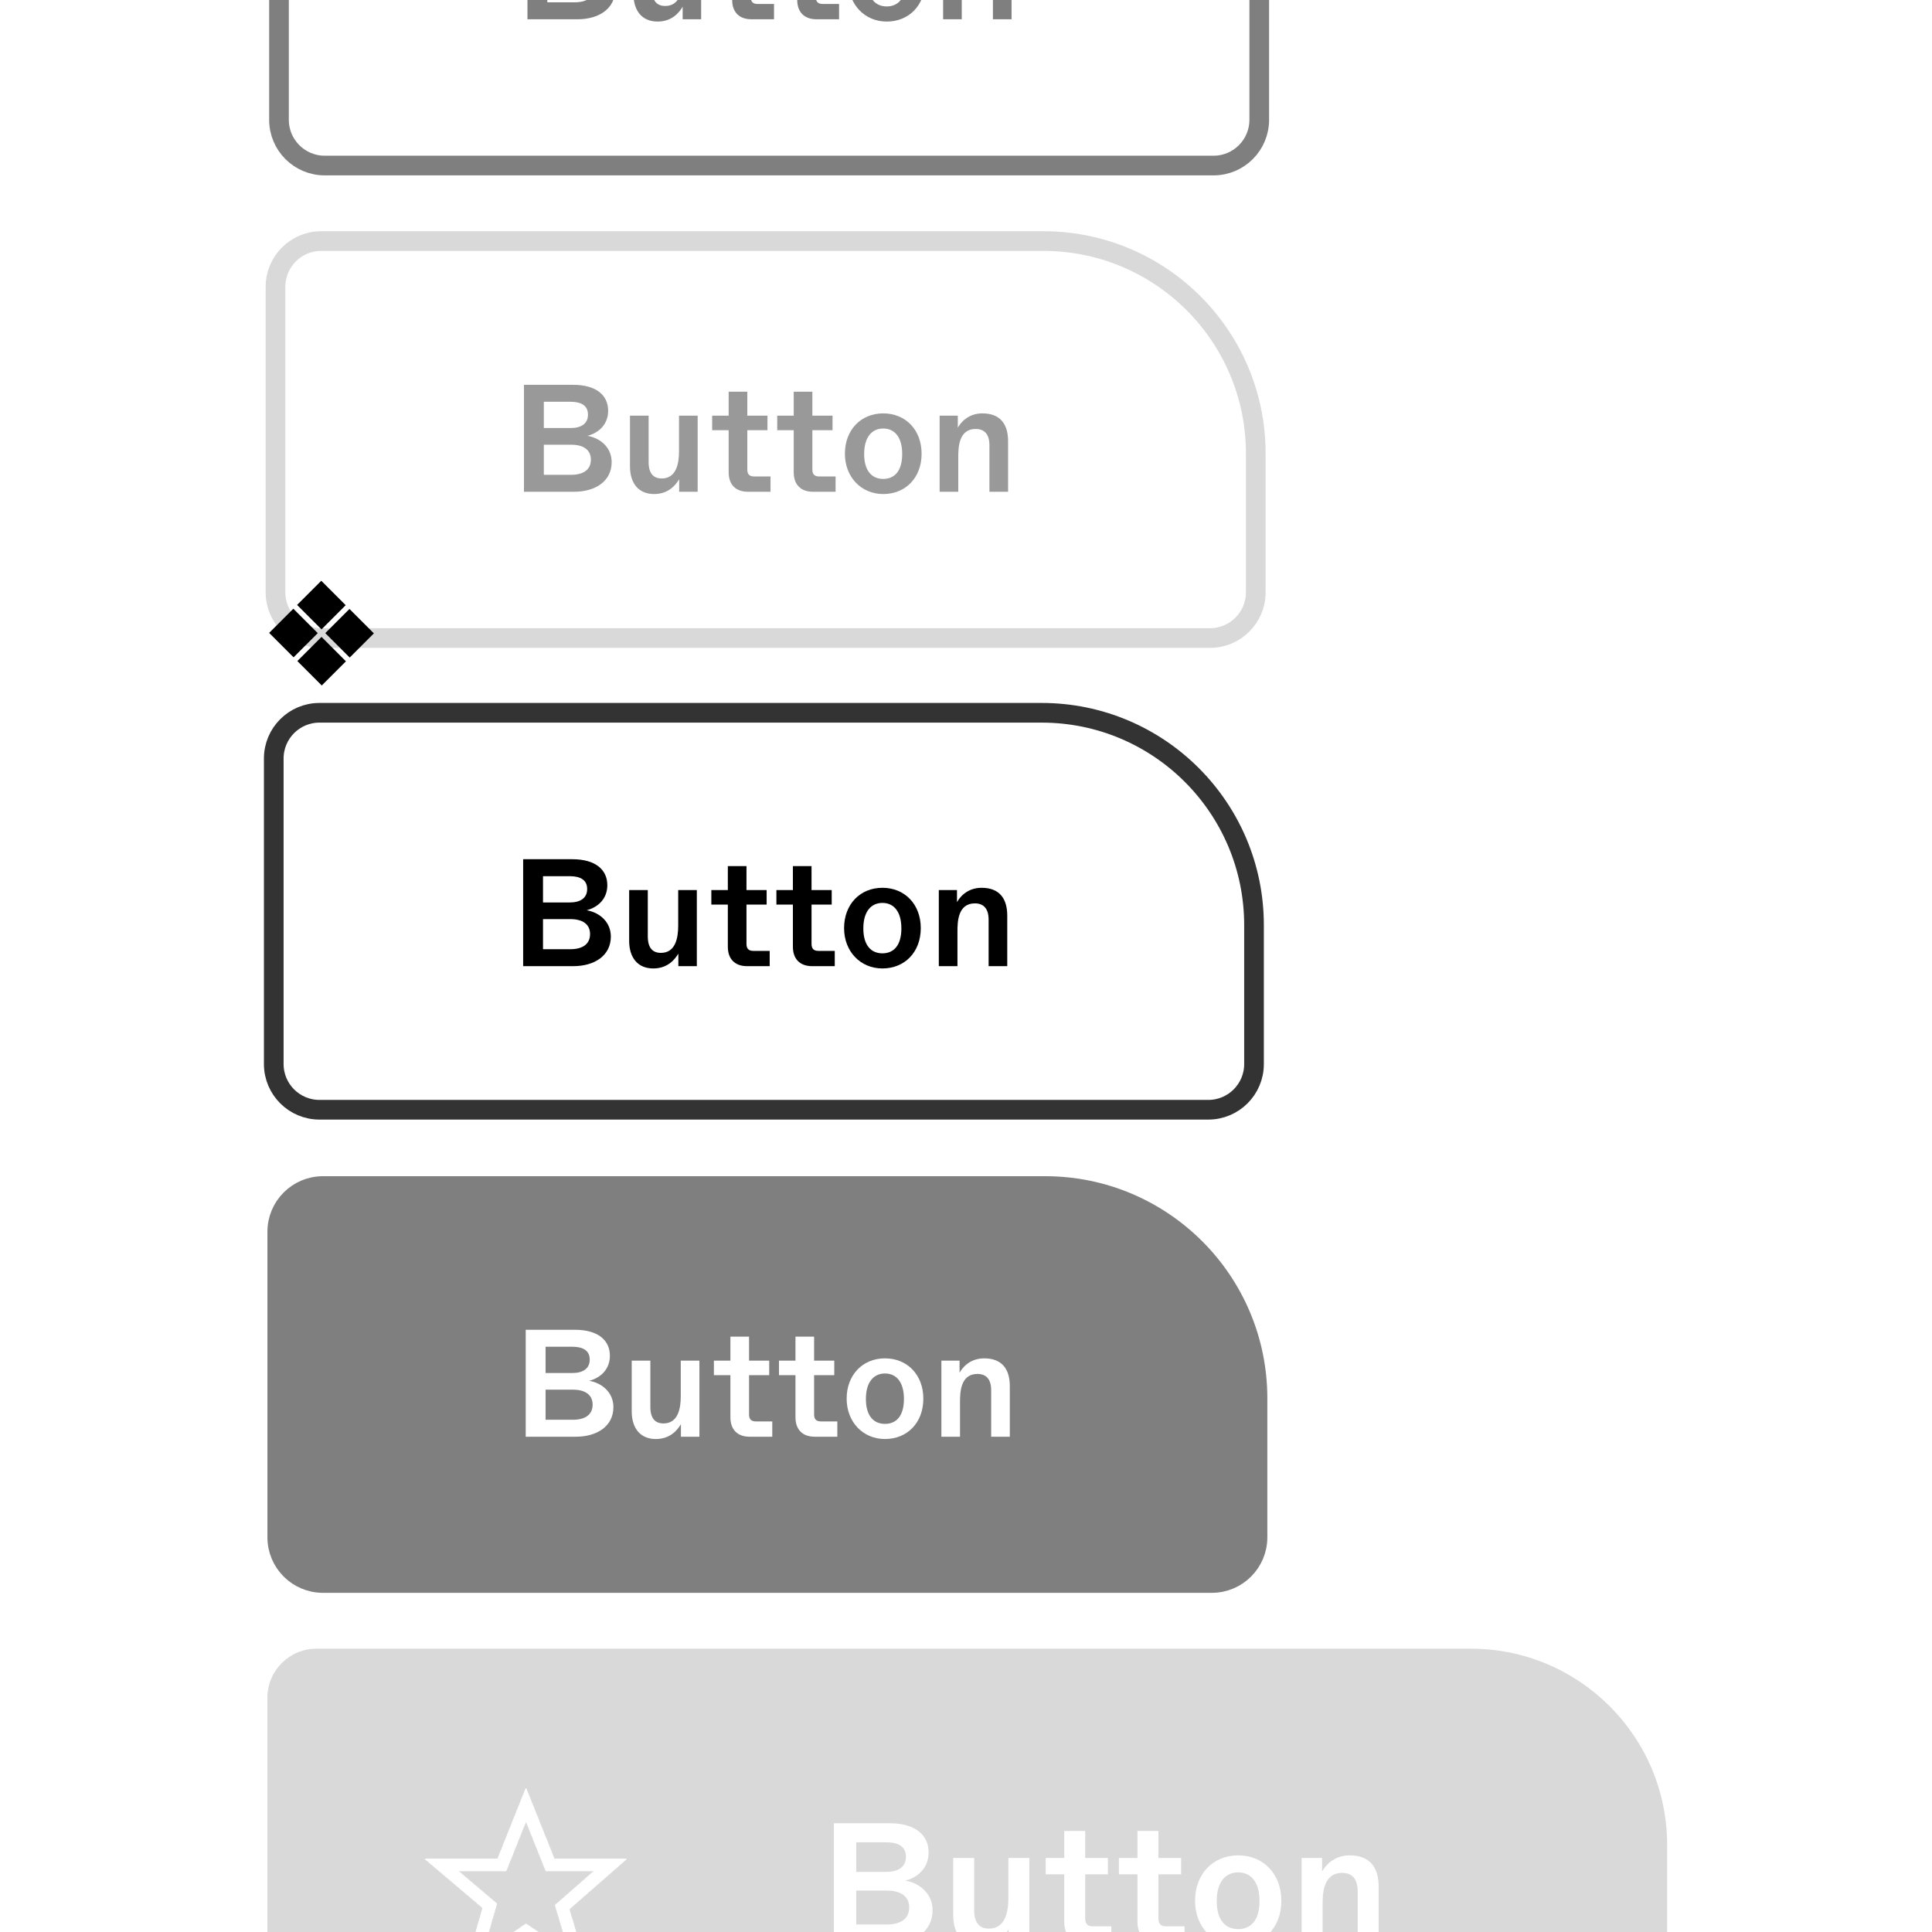 <svg width="2057" height="2057" viewBox="0 0 2057 2057" fill="none" xmlns="http://www.w3.org/2000/svg">
<g clip-path="url(#clip0_285_6356)">
<path d="M1263.65 1114.77C1265.99 1112.43 1265.99 1108.64 1263.65 1106.29L1225.5 1068.14C1223.16 1065.8 1219.36 1065.8 1217.02 1068.14C1214.68 1070.48 1214.68 1074.28 1217.02 1076.62L1250.94 1110.53L1217.02 1144.45C1214.68 1146.79 1214.68 1150.59 1217.02 1152.93C1219.36 1155.27 1223.16 1155.27 1225.5 1152.93L1263.65 1114.77ZM830.159 1116.53H1259.41V1104.54H830.159V1116.53Z" fill="#63C8D8"/>
<path d="M943.425 943.226C941.084 945.567 941.084 949.363 943.425 951.704L981.578 989.857C983.92 992.198 987.715 992.198 990.057 989.857C992.398 987.516 992.398 983.72 990.057 981.379L956.143 947.465L990.057 913.551C992.398 911.21 992.398 907.414 990.057 905.072C987.716 902.731 983.92 902.731 981.578 905.072L943.425 943.226ZM1213.85 941.47L947.664 941.47L947.664 953.46L1213.85 953.46L1213.85 941.47Z" fill="#63C8D8"/>
<path d="M818.169 1150.1C839.814 1150.1 857.737 1133.13 857.737 1111.73C857.737 1090.34 839.814 1073.36 818.169 1073.36C796.523 1073.36 778.601 1090.34 778.601 1111.73C778.601 1133.13 796.523 1150.1 818.169 1150.1Z" fill="white" stroke="#63C8D8" stroke-width="11.99"/>
<path d="M1225.84 984.635C1204.2 984.635 1186.27 967.66 1186.27 946.266C1186.27 924.872 1204.2 907.897 1225.84 907.897C1247.49 907.897 1265.41 924.872 1265.41 946.266C1265.41 967.66 1247.49 984.635 1225.84 984.635Z" fill="white" stroke="#63C8D8" stroke-width="11.99"/>
<g filter="url(#filter0_d_285_6356)">
<path d="M999.114 1163.29L962.053 969.047L1125.12 1066.17L1043.59 1088.58L999.114 1163.29Z" fill="white"/>
<path d="M999.114 1163.29L962.053 969.047L1125.12 1066.17L1043.59 1088.58L999.114 1163.29Z" stroke="#010101" stroke-width="11.99" stroke-linecap="square"/>
</g>
<g opacity="0.5">
<path d="M342.003 256.663H1110.9C1235.78 256.663 1337.01 357.897 1337.01 482.774V630.639C1337.01 657.521 1315.22 679.313 1288.34 679.313H342.003C315.121 679.313 293.329 657.521 293.329 630.639V305.337C293.329 278.455 315.121 256.663 342.003 256.663Z" stroke="black" stroke-opacity="0.3" stroke-width="20.944"/>
<path d="M557.874 523.57H611.223C633.669 523.57 651.235 512.51 651.235 492.016C651.235 477.215 640.175 466.642 625.536 464.04C638.223 460.624 647.494 451.353 647.494 437.365C647.494 420.938 634.97 409.715 610.247 409.715H557.874V523.57ZM579.018 455.745V427.769H607.482C618.868 427.769 626.024 431.835 626.024 441.432C626.024 451.028 618.868 455.745 607.482 455.745H579.018ZM579.018 505.516V473.474H608.133C620.819 473.474 629.115 478.679 629.115 489.414C629.115 500.311 620.819 505.516 608.133 505.516H579.018Z" fill="black" fill-opacity="0.8"/>
<path d="M696.438 526.01C712.378 526.01 719.86 515.6 723.113 510.233V523.57H742.794V442.57H722.95V480.63C722.95 493.642 720.022 509.42 704.571 509.42C695.95 509.42 690.583 504.377 690.583 491.853V442.57H670.739V496.57C670.739 514.299 679.685 526.01 696.438 526.01Z" fill="black" fill-opacity="0.8"/>
<path d="M796.299 523.57H820.372V507.305H803.131C797.926 507.305 795.649 505.028 795.649 499.823V458.022H817.119V442.57H795.649V417.034H775.805V442.57H758.239V458.022H775.805V502.914C775.805 515.763 783.125 523.57 796.299 523.57Z" fill="black" fill-opacity="0.8"/>
<path d="M865.572 523.57H889.644V507.305H872.403C867.199 507.305 864.921 505.028 864.921 499.823V458.022H886.391V442.57H864.921V417.034H845.078V442.57H827.512V458.022H845.078V502.914C845.078 515.763 852.397 523.57 865.572 523.57Z" fill="black" fill-opacity="0.8"/>
<path d="M940.398 526.01C963.982 526.01 981.223 508.769 981.223 483.07C981.223 457.697 964.145 440.13 940.398 440.13C916.651 440.13 899.572 457.697 899.572 483.07C899.572 507.793 916.813 526.01 940.398 526.01ZM940.398 509.908C928.362 509.908 920.067 501.45 920.067 483.395C920.067 465.341 928.362 456.233 940.398 456.233C952.434 456.233 960.567 465.341 960.567 483.395C960.567 501.45 952.434 509.908 940.398 509.908Z" fill="black" fill-opacity="0.8"/>
<path d="M1000.43 523.57H1020.27V486.648C1020.27 476.727 1020.6 456.721 1038.81 456.721C1047.76 456.721 1053.45 461.926 1053.45 474.124V523.57H1073.3V469.733C1073.3 452.004 1065.33 440.13 1045.97 440.13C1030.19 440.13 1022.39 450.703 1019.78 455.419V442.57H1000.43V523.57Z" fill="black" fill-opacity="0.8"/>
</g>
<g opacity="0.5">
<path d="M343.862 1262.77H1112.76C1237.63 1262.77 1338.87 1364.01 1338.87 1488.88V1636.75C1338.87 1663.63 1317.08 1685.42 1290.19 1685.42H343.862C316.98 1685.42 295.188 1663.63 295.188 1636.75V1311.45C295.188 1284.56 316.98 1262.77 343.862 1262.77Z" fill="black" stroke="black" stroke-width="20.944"/>
<path d="M559.732 1529.68H613.082C635.527 1529.68 653.094 1518.62 653.094 1498.12C653.094 1483.32 642.034 1472.75 627.395 1470.15C640.082 1466.73 649.353 1457.46 649.353 1443.47C649.353 1427.04 636.829 1415.82 612.106 1415.82H559.732V1529.68ZM580.877 1461.85V1433.87H609.341C620.726 1433.87 627.883 1437.94 627.883 1447.54C627.883 1457.13 620.726 1461.85 609.341 1461.85H580.877ZM580.877 1511.62V1479.58H609.991C622.678 1479.58 630.973 1484.78 630.973 1495.52C630.973 1506.42 622.678 1511.62 609.991 1511.62H580.877Z" fill="white"/>
<path d="M698.297 1532.12C714.237 1532.12 721.718 1521.71 724.971 1516.34V1529.68H744.652V1448.68H724.809V1486.74C724.809 1499.75 721.881 1515.53 706.429 1515.53C697.809 1515.53 692.441 1510.48 692.441 1497.96V1448.68H672.598V1502.68C672.598 1520.41 681.544 1532.12 698.297 1532.12Z" fill="white"/>
<path d="M798.158 1529.68H822.23V1513.41H804.989C799.785 1513.41 797.507 1511.13 797.507 1505.93V1464.13H818.977V1448.68H797.507V1423.14H777.664V1448.68H760.098V1464.13H777.664V1509.02C777.664 1521.87 784.983 1529.68 798.158 1529.68Z" fill="white"/>
<path d="M867.431 1529.68H891.503V1513.41H874.262C869.057 1513.41 866.78 1511.13 866.78 1505.93V1464.13H888.25V1448.68H866.78V1423.14H846.937V1448.68H829.37V1464.13H846.937V1509.02C846.937 1521.87 854.256 1529.68 867.431 1529.68Z" fill="white"/>
<path d="M942.257 1532.12C965.841 1532.12 983.082 1514.87 983.082 1489.18C983.082 1463.8 966.004 1446.24 942.257 1446.24C918.509 1446.24 901.431 1463.8 901.431 1489.18C901.431 1513.9 918.672 1532.12 942.257 1532.12ZM942.257 1516.01C930.22 1516.01 921.925 1507.56 921.925 1489.5C921.925 1471.45 930.22 1462.34 942.257 1462.34C954.293 1462.34 962.425 1471.45 962.425 1489.5C962.425 1507.56 954.293 1516.01 942.257 1516.01Z" fill="white"/>
<path d="M1002.29 1529.68H1022.13V1492.75C1022.13 1482.83 1022.46 1462.83 1040.67 1462.83C1049.62 1462.83 1055.31 1468.03 1055.31 1480.23V1529.68H1075.15V1475.84C1075.15 1458.11 1067.19 1446.24 1047.83 1446.24C1032.05 1446.24 1024.25 1456.81 1021.64 1461.53V1448.68H1002.29V1529.68Z" fill="white"/>
</g>
<g opacity="0.5">
<path d="M284.716 1807.61C284.716 1778.75 308.11 1755.36 336.968 1755.36H1565.99C1681.43 1755.36 1775 1848.93 1775 1964.36V2206.68C1775 2235.54 1751.61 2258.93 1722.75 2258.93H336.968C308.11 2258.93 284.716 2235.54 284.716 2206.68V1807.61Z" fill="black" fill-opacity="0.3"/>
<mask id="path-11-inside-1_285_6356" fill="white">
<path fill-rule="evenodd" clip-rule="evenodd" d="M559.997 1904.01L565.993 1919.01L590.051 1979.15H649.884H667.073L654.137 1990.47L605.9 2032.68L623.967 2092.9L629.121 2110.08L614.199 2100.13L560.037 2064.02L505.85 2100.96L491.018 2111.07L496.009 2093.83L514.106 2031.31L465.938 1990.54L452.481 1979.15H470.11H529.942L554 1919.01L559.997 1904.01ZM559.997 1938.79L540.312 1988.01L538.688 1992.07H534.315H487.739L525.646 2024.15L528.842 2026.85L527.678 2030.88L513.407 2080.18L556.359 2050.9L559.957 2048.45L563.579 2050.86L606.442 2079.44L592.334 2032.41L591.14 2028.43L594.267 2025.69L632.695 1992.07H585.679H581.306L579.682 1988.01L559.997 1938.79Z"/>
</mask>
<path fill-rule="evenodd" clip-rule="evenodd" d="M559.997 1904.01L565.993 1919.01L590.051 1979.15H649.884H667.073L654.137 1990.47L605.9 2032.68L623.967 2092.9L629.121 2110.08L614.199 2100.13L560.037 2064.02L505.85 2100.96L491.018 2111.07L496.009 2093.83L514.106 2031.31L465.938 1990.54L452.481 1979.15H470.11H529.942L554 1919.01L559.997 1904.01ZM559.997 1938.79L540.312 1988.01L538.688 1992.07H534.315H487.739L525.646 2024.15L528.842 2026.85L527.678 2030.88L513.407 2080.18L556.359 2050.9L559.957 2048.45L563.579 2050.86L606.442 2079.44L592.334 2032.41L591.14 2028.43L594.267 2025.69L632.695 1992.07H585.679H581.306L579.682 1988.01L559.997 1938.79Z" fill="white"/>
<path d="M565.993 1919.01L546.612 1926.76L546.612 1926.76L565.993 1919.01ZM559.997 1904.01L579.378 1896.26L559.997 1847.81L540.615 1896.26L559.997 1904.01ZM590.051 1979.15L570.67 1986.9L575.919 2000.03H590.051V1979.15ZM667.073 1979.15L680.818 1994.86L722.628 1958.28H667.073V1979.15ZM654.137 1990.47L640.391 1974.76L654.137 1990.47ZM605.9 2032.68L592.154 2016.97L582.047 2025.81L585.906 2038.68L605.9 2032.68ZM623.967 2092.9L603.973 2098.9L603.973 2098.9L623.967 2092.9ZM629.121 2110.08L617.542 2127.45L665.77 2159.6L649.115 2104.08L629.121 2110.08ZM614.199 2100.13L625.778 2082.76L625.778 2082.76L614.199 2100.13ZM560.037 2064.02L571.616 2046.66L559.907 2038.85L548.279 2046.78L560.037 2064.02ZM505.85 2100.96L517.608 2118.21L517.608 2118.21L505.85 2100.96ZM491.018 2111.07L470.966 2105.27L454.835 2161L502.775 2128.32L491.018 2111.07ZM496.009 2093.83L475.957 2088.03L475.957 2088.03L496.009 2093.83ZM514.106 2031.31L534.157 2037.11L537.919 2024.11L527.591 2015.37L514.106 2031.31ZM465.938 1990.54L452.453 2006.47L452.453 2006.47L465.938 1990.54ZM452.481 1979.15V1958.28H395.504L438.996 1995.08L452.481 1979.15ZM529.942 1979.15V2000.03H544.075L549.324 1986.9L529.942 1979.15ZM554 1919.01L534.619 1911.25L534.619 1911.25L554 1919.01ZM540.312 1988.01L520.93 1980.26L520.93 1980.26L540.312 1988.01ZM559.997 1938.79L579.378 1931.04L559.997 1882.59L540.616 1931.04L559.997 1938.79ZM538.688 1992.07V2012.94H552.82L558.069 1999.82L538.688 1992.07ZM487.739 1992.07V1971.19H430.762L474.254 2008L487.739 1992.07ZM525.646 2024.15L539.131 2008.22L539.131 2008.22L525.646 2024.15ZM528.842 2026.85L548.893 2032.66L552.655 2019.66L542.327 2010.92L528.842 2026.85ZM527.678 2030.88L547.729 2036.68L547.729 2036.68L527.678 2030.88ZM513.407 2080.18L493.356 2074.37L477.225 2130.11L525.165 2097.43L513.407 2080.18ZM556.359 2050.9L544.601 2033.65L544.601 2033.65L556.359 2050.9ZM559.957 2048.45L571.536 2031.08L559.827 2023.27L548.199 2031.2L559.957 2048.45ZM563.579 2050.86L552 2068.23L552 2068.23L563.579 2050.86ZM606.442 2079.44L594.863 2096.8L643.091 2128.96L626.436 2073.44L606.442 2079.44ZM592.334 2032.41L572.34 2038.41L572.34 2038.41L592.334 2032.41ZM591.14 2028.43L577.394 2012.72L567.287 2021.56L571.146 2034.43L591.14 2028.43ZM594.267 2025.69L580.521 2009.98L580.521 2009.98L594.267 2025.69ZM632.695 1992.07L646.441 2007.78L688.251 1971.19H632.695V1992.07ZM581.306 1992.07L561.925 1999.82L567.174 2012.94H581.306V1992.07ZM579.682 1988.01L599.064 1980.26L599.064 1980.26L579.682 1988.01ZM585.375 1911.25L579.378 1896.26L540.615 1911.77L546.612 1926.76L585.375 1911.25ZM609.433 1971.4L585.375 1911.25L546.612 1926.76L570.67 1986.9L609.433 1971.4ZM649.884 1958.28H590.051V2000.03H649.884V1958.28ZM667.073 1958.28H649.884V2000.03H667.073V1958.28ZM667.882 2006.18L680.818 1994.86L653.327 1963.44L640.391 1974.76L667.882 2006.18ZM619.646 2048.39L667.882 2006.18L640.391 1974.76L592.154 2016.97L619.646 2048.39ZM643.961 2086.9L625.894 2026.68L585.906 2038.68L603.973 2098.9L643.961 2086.9ZM649.115 2104.08L643.961 2086.9L603.973 2098.9L609.127 2116.08L649.115 2104.08ZM602.62 2117.5L617.542 2127.45L640.7 2092.71L625.778 2082.76L602.62 2117.5ZM548.458 2081.39L602.62 2117.5L625.778 2082.76L571.616 2046.66L548.458 2081.39ZM517.608 2118.21L571.795 2081.27L548.279 2046.78L494.093 2083.71L517.608 2118.21ZM502.775 2128.32L517.608 2118.21L494.093 2083.71L479.26 2093.83L502.775 2128.32ZM475.957 2088.03L470.966 2105.27L511.069 2116.88L516.06 2099.63L475.957 2088.03ZM494.055 2025.5L475.957 2088.03L516.06 2099.63L534.157 2037.11L494.055 2025.5ZM452.453 2006.47L500.621 2047.24L527.591 2015.37L479.423 1974.61L452.453 2006.47ZM438.996 1995.08L452.453 2006.47L479.423 1974.61L465.966 1963.22L438.996 1995.08ZM470.11 1958.28H452.481V2000.03H470.11V1958.28ZM529.942 1958.28H470.11V2000.03H529.942V1958.28ZM534.619 1911.25L510.561 1971.4L549.324 1986.9L573.381 1926.76L534.619 1911.25ZM540.615 1896.26L534.619 1911.25L573.381 1926.76L579.378 1911.77L540.615 1896.26ZM559.693 1995.76L579.378 1946.55L540.616 1931.04L520.93 1980.26L559.693 1995.76ZM558.069 1999.82L559.693 1995.76L520.93 1980.26L519.306 1984.32L558.069 1999.82ZM534.315 2012.94H538.688V1971.19H534.315V2012.94ZM487.739 2012.94H534.315V1971.19H487.739V2012.94ZM539.131 2008.22L501.224 1976.13L474.254 2008L512.161 2040.08L539.131 2008.22ZM542.327 2010.92L539.131 2008.22L512.161 2040.08L515.357 2042.79L542.327 2010.92ZM547.729 2036.68L548.893 2032.66L508.79 2021.05L507.627 2025.07L547.729 2036.68ZM533.459 2085.98L547.729 2036.68L507.627 2025.07L493.356 2074.37L533.459 2085.98ZM544.601 2033.65L501.65 2062.93L525.165 2097.43L568.117 2068.15L544.601 2033.65ZM548.199 2031.2L544.601 2033.65L568.117 2068.15L571.714 2065.69L548.199 2031.2ZM575.158 2033.49L571.536 2031.08L548.378 2065.81L552 2068.23L575.158 2033.49ZM618.021 2062.07L575.158 2033.49L552 2068.23L594.863 2096.8L618.021 2062.07ZM572.34 2038.41L586.448 2085.43L626.436 2073.44L612.328 2026.41L572.34 2038.41ZM571.146 2034.43L572.34 2038.41L612.328 2026.41L611.134 2022.43L571.146 2034.43ZM580.521 2009.98L577.394 2012.72L604.885 2044.14L608.013 2041.4L580.521 2009.98ZM618.949 1976.36L580.521 2009.98L608.013 2041.4L646.441 2007.78L618.949 1976.36ZM585.679 2012.94H632.695V1971.19H585.679V2012.94ZM581.306 2012.94H585.679V1971.19H581.306V2012.94ZM560.301 1995.76L561.925 1999.82L600.687 1984.32L599.064 1980.26L560.301 1995.76ZM540.616 1946.55L560.301 1995.76L599.064 1980.26L579.378 1931.04L540.616 1946.55Z" fill="white" mask="url(#path-11-inside-1_285_6356)"/>
<path d="M887.852 2069.3H947.887C973.145 2069.3 992.912 2056.85 992.912 2033.79C992.912 2017.13 980.466 2005.24 963.993 2002.31C978.27 1998.46 988.703 1988.03 988.703 1972.29C988.703 1953.8 974.609 1941.18 946.788 1941.18H887.852V2069.3ZM911.646 1992.97V1961.49H943.677C956.489 1961.49 964.542 1966.07 964.542 1976.87C964.542 1987.67 956.489 1992.97 943.677 1992.97H911.646ZM911.646 2048.98V2012.92H944.409C958.685 2012.92 968.02 2018.78 968.02 2030.86C968.02 2043.12 958.685 2048.98 944.409 2048.98H911.646Z" fill="white"/>
<path d="M1043.78 2072.04C1061.72 2072.04 1070.14 2060.33 1073.8 2054.29V2069.3H1095.94V1978.15H1073.61V2020.98C1073.61 2035.62 1070.32 2053.37 1052.93 2053.37C1043.23 2053.37 1037.19 2047.7 1037.19 2033.61V1978.15H1014.86V2038.91C1014.86 2058.86 1024.93 2072.04 1043.78 2072.04Z" fill="white"/>
<path d="M1156.15 2069.3H1183.24V2050.99H1163.84C1157.98 2050.99 1155.42 2048.43 1155.42 2042.58V1995.54H1179.58V1978.15H1155.42V1949.41H1133.09V1978.15H1113.32V1995.54H1133.09V2046.05C1133.09 2060.51 1141.33 2069.3 1156.15 2069.3Z" fill="white"/>
<path d="M1234.11 2069.3H1261.2V2050.99H1241.79C1235.94 2050.99 1233.37 2048.43 1233.37 2042.58V1995.54H1257.54V1978.15H1233.37V1949.41H1211.05V1978.15H1191.28V1995.54H1211.05V2046.05C1211.05 2060.51 1219.28 2069.3 1234.11 2069.3Z" fill="white"/>
<path d="M1318.31 2072.04C1344.85 2072.04 1364.25 2052.64 1364.25 2023.72C1364.25 1995.17 1345.03 1975.4 1318.31 1975.4C1291.59 1975.4 1272.37 1995.17 1272.37 2023.72C1272.37 2051.54 1291.77 2072.04 1318.31 2072.04ZM1318.31 2053.92C1304.76 2053.92 1295.43 2044.41 1295.43 2024.09C1295.43 2003.77 1304.76 1993.52 1318.31 1993.52C1331.85 1993.52 1341 2003.77 1341 2024.09C1341 2044.41 1331.85 2053.92 1318.31 2053.92Z" fill="white"/>
<path d="M1385.86 2069.3H1408.19V2027.75C1408.19 2016.58 1408.56 1994.07 1429.06 1994.07C1439.12 1994.07 1445.53 1999.93 1445.53 2013.66V2069.3H1467.86V2008.71C1467.86 1988.76 1458.89 1975.4 1437.11 1975.4C1419.36 1975.4 1410.57 1987.3 1407.64 1992.61V1978.15H1385.86V2069.3Z" fill="white"/>
<mask id="path-14-inside-2_285_6356" fill="white">
<path fill-rule="evenodd" clip-rule="evenodd" d="M559.997 1904.01L565.993 1919.01L590.051 1979.15H649.884H667.073L654.137 1990.47L605.9 2032.68L623.967 2092.9L629.121 2110.08L614.199 2100.13L560.037 2064.02L505.85 2100.96L491.018 2111.07L496.009 2093.83L514.106 2031.31L465.938 1990.54L452.481 1979.15H470.11H529.942L554 1919.01L559.997 1904.01ZM559.997 1938.79L540.312 1988.01L538.688 1992.07H534.315H487.739L525.646 2024.15L528.842 2026.85L527.678 2030.88L513.407 2080.18L556.359 2050.9L559.957 2048.45L563.579 2050.86L606.442 2079.44L592.334 2032.41L591.14 2028.43L594.267 2025.69L632.695 1992.07H585.679H581.306L579.682 1988.01L559.997 1938.79Z"/>
</mask>
<path fill-rule="evenodd" clip-rule="evenodd" d="M559.997 1904.01L565.993 1919.01L590.051 1979.15H649.884H667.073L654.137 1990.47L605.9 2032.68L623.967 2092.9L629.121 2110.08L614.199 2100.13L560.037 2064.02L505.85 2100.96L491.018 2111.07L496.009 2093.83L514.106 2031.31L465.938 1990.54L452.481 1979.15H470.11H529.942L554 1919.01L559.997 1904.01ZM559.997 1938.79L540.312 1988.01L538.688 1992.07H534.315H487.739L525.646 2024.15L528.842 2026.85L527.678 2030.88L513.407 2080.18L556.359 2050.9L559.957 2048.45L563.579 2050.86L606.442 2079.44L592.334 2032.41L591.14 2028.43L594.267 2025.69L632.695 1992.07H585.679H581.306L579.682 1988.01L559.997 1938.79Z" fill="white"/>
<path d="M565.993 1919.01L546.612 1926.76L546.612 1926.76L565.993 1919.01ZM559.997 1904.01L579.378 1896.26L559.997 1847.81L540.615 1896.26L559.997 1904.01ZM590.051 1979.15L570.67 1986.9L575.919 2000.03H590.051V1979.15ZM667.073 1979.15L680.818 1994.86L722.628 1958.28H667.073V1979.15ZM654.137 1990.47L640.391 1974.76L654.137 1990.47ZM605.9 2032.68L592.154 2016.97L582.047 2025.81L585.906 2038.68L605.9 2032.68ZM623.967 2092.9L603.973 2098.9L603.973 2098.9L623.967 2092.9ZM629.121 2110.08L617.542 2127.45L665.77 2159.6L649.115 2104.08L629.121 2110.08ZM614.199 2100.13L625.778 2082.76L625.778 2082.76L614.199 2100.13ZM560.037 2064.02L571.616 2046.66L559.907 2038.85L548.279 2046.78L560.037 2064.02ZM505.85 2100.96L517.608 2118.21L517.608 2118.21L505.85 2100.96ZM491.018 2111.07L470.966 2105.27L454.835 2161L502.775 2128.32L491.018 2111.07ZM496.009 2093.83L475.957 2088.03L475.957 2088.03L496.009 2093.83ZM514.106 2031.31L534.157 2037.11L537.919 2024.11L527.591 2015.37L514.106 2031.31ZM465.938 1990.54L452.453 2006.47L452.453 2006.47L465.938 1990.54ZM452.481 1979.15V1958.28H395.504L438.996 1995.08L452.481 1979.15ZM529.942 1979.15V2000.03H544.075L549.324 1986.9L529.942 1979.15ZM554 1919.01L534.619 1911.25L534.619 1911.25L554 1919.01ZM540.312 1988.01L520.93 1980.26L520.93 1980.26L540.312 1988.01ZM559.997 1938.79L579.378 1931.04L559.997 1882.59L540.616 1931.04L559.997 1938.79ZM538.688 1992.07V2012.94H552.82L558.069 1999.82L538.688 1992.07ZM487.739 1992.07V1971.19H430.762L474.254 2008L487.739 1992.07ZM525.646 2024.15L539.131 2008.22L539.131 2008.22L525.646 2024.15ZM528.842 2026.85L548.893 2032.66L552.655 2019.66L542.327 2010.92L528.842 2026.85ZM527.678 2030.88L547.729 2036.68L547.729 2036.68L527.678 2030.88ZM513.407 2080.18L493.356 2074.37L477.225 2130.11L525.165 2097.43L513.407 2080.18ZM556.359 2050.9L544.601 2033.65L544.601 2033.65L556.359 2050.9ZM559.957 2048.45L571.536 2031.08L559.827 2023.27L548.199 2031.2L559.957 2048.45ZM563.579 2050.86L552 2068.23L552 2068.23L563.579 2050.86ZM606.442 2079.44L594.863 2096.8L643.091 2128.96L626.436 2073.44L606.442 2079.44ZM592.334 2032.41L572.34 2038.41L572.34 2038.41L592.334 2032.41ZM591.14 2028.43L577.394 2012.72L567.287 2021.56L571.146 2034.43L591.14 2028.43ZM594.267 2025.69L580.521 2009.98L580.521 2009.98L594.267 2025.69ZM632.695 1992.07L646.441 2007.78L688.251 1971.19H632.695V1992.07ZM581.306 1992.07L561.925 1999.82L567.174 2012.94H581.306V1992.07ZM579.682 1988.01L599.064 1980.26L599.064 1980.26L579.682 1988.01ZM585.375 1911.25L579.378 1896.26L540.615 1911.77L546.612 1926.76L585.375 1911.25ZM609.433 1971.4L585.375 1911.25L546.612 1926.76L570.67 1986.9L609.433 1971.4ZM649.884 1958.28H590.051V2000.03H649.884V1958.28ZM667.073 1958.28H649.884V2000.03H667.073V1958.28ZM667.882 2006.18L680.818 1994.86L653.327 1963.44L640.391 1974.76L667.882 2006.18ZM619.646 2048.39L667.882 2006.18L640.391 1974.76L592.154 2016.97L619.646 2048.39ZM643.961 2086.9L625.894 2026.68L585.906 2038.68L603.973 2098.9L643.961 2086.9ZM649.115 2104.08L643.961 2086.9L603.973 2098.9L609.127 2116.08L649.115 2104.08ZM602.62 2117.5L617.542 2127.45L640.7 2092.71L625.778 2082.76L602.62 2117.5ZM548.458 2081.39L602.62 2117.5L625.778 2082.76L571.616 2046.66L548.458 2081.39ZM517.608 2118.21L571.795 2081.27L548.279 2046.78L494.093 2083.71L517.608 2118.21ZM502.775 2128.32L517.608 2118.21L494.093 2083.71L479.26 2093.83L502.775 2128.32ZM475.957 2088.03L470.966 2105.27L511.069 2116.88L516.06 2099.63L475.957 2088.03ZM494.055 2025.5L475.957 2088.03L516.06 2099.63L534.157 2037.11L494.055 2025.5ZM452.453 2006.47L500.621 2047.24L527.591 2015.37L479.423 1974.61L452.453 2006.47ZM438.996 1995.08L452.453 2006.47L479.423 1974.61L465.966 1963.22L438.996 1995.08ZM470.11 1958.28H452.481V2000.03H470.11V1958.28ZM529.942 1958.28H470.11V2000.03H529.942V1958.28ZM534.619 1911.25L510.561 1971.4L549.324 1986.9L573.381 1926.76L534.619 1911.25ZM540.615 1896.26L534.619 1911.25L573.381 1926.76L579.378 1911.77L540.615 1896.26ZM559.693 1995.76L579.378 1946.55L540.616 1931.04L520.93 1980.26L559.693 1995.76ZM558.069 1999.82L559.693 1995.76L520.93 1980.26L519.306 1984.32L558.069 1999.82ZM534.315 2012.94H538.688V1971.19H534.315V2012.94ZM487.739 2012.94H534.315V1971.19H487.739V2012.94ZM539.131 2008.22L501.224 1976.13L474.254 2008L512.161 2040.08L539.131 2008.22ZM542.327 2010.92L539.131 2008.22L512.161 2040.08L515.357 2042.79L542.327 2010.92ZM547.729 2036.68L548.893 2032.66L508.79 2021.05L507.627 2025.07L547.729 2036.68ZM533.459 2085.98L547.729 2036.68L507.627 2025.07L493.356 2074.37L533.459 2085.98ZM544.601 2033.65L501.65 2062.93L525.165 2097.43L568.117 2068.15L544.601 2033.65ZM548.199 2031.2L544.601 2033.65L568.117 2068.15L571.714 2065.69L548.199 2031.2ZM575.158 2033.49L571.536 2031.08L548.378 2065.81L552 2068.23L575.158 2033.49ZM618.021 2062.07L575.158 2033.49L552 2068.23L594.863 2096.8L618.021 2062.07ZM572.34 2038.41L586.448 2085.43L626.436 2073.44L612.328 2026.41L572.34 2038.41ZM571.146 2034.43L572.34 2038.41L612.328 2026.41L611.134 2022.43L571.146 2034.43ZM580.521 2009.98L577.394 2012.72L604.885 2044.14L608.013 2041.4L580.521 2009.98ZM618.949 1976.36L580.521 2009.98L608.013 2041.4L646.441 2007.78L618.949 1976.36ZM585.679 2012.94H632.695V1971.19H585.679V2012.94ZM581.306 2012.94H585.679V1971.19H581.306V2012.94ZM560.301 1995.76L561.925 1999.82L600.687 1984.32L599.064 1980.26L560.301 1995.76ZM540.616 1946.55L560.301 1995.76L599.064 1980.26L579.378 1931.04L540.616 1946.55Z" fill="white" mask="url(#path-14-inside-2_285_6356)"/>
</g>
<g opacity="0.5">
<path d="M345.718 -246.396H1114.61C1239.49 -246.396 1340.72 -145.162 1340.72 -20.285V127.58C1340.72 154.461 1318.93 176.253 1292.05 176.253H345.718C318.836 176.253 297.044 154.461 297.044 127.58V-197.722C297.044 -224.604 318.836 -246.396 345.718 -246.396Z" fill="white" stroke="black" stroke-width="20.944"/>
<path d="M561.59 20.508H614.939C637.385 20.508 654.951 9.448 654.951 -11.046C654.951 -25.847 643.891 -36.419 629.253 -39.022C641.939 -42.438 651.21 -51.709 651.21 -65.697C651.21 -82.124 638.686 -93.347 613.963 -93.347H561.59V20.508ZM582.734 -47.317V-75.293H611.198C622.584 -75.293 629.741 -71.227 629.741 -61.63C629.741 -52.034 622.584 -47.317 611.198 -47.317H582.734ZM582.734 2.454V-29.588H611.849C624.536 -29.588 632.831 -24.383 632.831 -13.648C632.831 -2.751 624.536 2.454 611.849 2.454H582.734Z" fill="black"/>
<path d="M700.154 22.948C716.094 22.948 723.576 12.539 726.829 7.171V20.508H746.51V-60.492H726.666V-22.431C726.666 -9.419 723.739 6.358 708.287 6.358C699.666 6.358 694.299 1.316 694.299 -11.209V-60.492H674.456V-6.492C674.456 11.237 683.401 22.948 700.154 22.948Z" fill="black"/>
<path d="M800.016 20.508H824.088V4.243H806.847C801.642 4.243 799.365 1.966 799.365 -3.239V-45.04H820.835V-60.492H799.365V-86.028H779.522V-60.492H761.955V-45.04H779.522V-0.148C779.522 12.701 786.841 20.508 800.016 20.508Z" fill="black"/>
<path d="M869.288 20.508H893.361V4.243H876.12C870.915 4.243 868.638 1.966 868.638 -3.239V-45.04H890.108V-60.492H868.638V-86.028H848.794V-60.492H831.228V-45.04H848.794V-0.148C848.794 12.701 856.114 20.508 869.288 20.508Z" fill="black"/>
<path d="M944.114 22.948C967.699 22.948 984.94 5.707 984.94 -19.992C984.94 -45.365 967.861 -62.931 944.114 -62.931C920.367 -62.931 903.289 -45.365 903.289 -19.992C903.289 4.731 920.53 22.948 944.114 22.948ZM944.114 6.846C932.078 6.846 923.783 -1.612 923.783 -19.666C923.783 -37.721 932.078 -46.829 944.114 -46.829C956.15 -46.829 964.283 -37.721 964.283 -19.666C964.283 -1.612 956.15 6.846 944.114 6.846Z" fill="black"/>
<path d="M1004.14 20.508H1023.99V-16.413C1023.99 -26.335 1024.31 -46.341 1042.53 -46.341C1051.48 -46.341 1057.17 -41.136 1057.17 -28.938V20.508H1077.01V-33.329C1077.01 -51.058 1069.04 -62.931 1049.69 -62.931C1033.91 -62.931 1026.1 -52.359 1023.5 -47.642V-60.492H1004.14V20.508Z" fill="black"/>
</g>
<path d="M281 807.572C281 774.907 307.48 748.426 340.146 748.426H1109.04C1239.7 748.426 1345.62 854.348 1345.62 985.009V1132.87C1345.62 1165.54 1319.14 1192.02 1286.48 1192.02H340.146C307.48 1192.02 281 1165.54 281 1132.87V807.572Z" fill="white"/>
<path d="M340.146 758.898H1109.04C1233.92 758.898 1335.15 860.131 1335.15 985.009V1132.87C1335.15 1159.76 1313.36 1181.55 1286.48 1181.55H340.146C313.264 1181.55 291.472 1159.76 291.472 1132.87V807.572C291.472 780.69 313.264 758.898 340.146 758.898Z" stroke="black" stroke-opacity="0.8" stroke-width="20.944"/>
<path d="M556.999 1028.67H610.348C632.794 1028.67 650.36 1017.61 650.36 997.118C650.36 982.316 639.3 971.744 624.662 969.142C637.348 965.726 646.619 956.455 646.619 942.467C646.619 926.039 634.095 914.816 609.372 914.816H556.999V1028.67ZM578.143 960.846V932.871H606.607C617.993 932.871 625.149 936.937 625.149 946.533C625.149 956.13 617.993 960.846 606.607 960.846H578.143ZM578.143 1010.62V978.575H607.258C619.945 978.575 628.24 983.78 628.24 994.515C628.24 1005.41 619.945 1010.62 607.258 1010.62H578.143Z" fill="black"/>
<path d="M695.563 1031.11C711.503 1031.11 718.985 1020.7 722.238 1015.33V1028.67H741.919V947.672H722.075V985.732C722.075 998.744 719.148 1014.52 703.696 1014.52C695.075 1014.52 689.708 1009.48 689.708 996.955V947.672H669.864V1001.67C669.864 1019.4 678.81 1031.11 695.563 1031.11Z" fill="black"/>
<path d="M795.425 1028.67H819.497V1012.41H802.256C797.051 1012.41 794.774 1010.13 794.774 1004.92V963.124H816.244V947.672H794.774V922.136H774.931V947.672H757.364V963.124H774.931V1008.02C774.931 1020.86 782.25 1028.67 795.425 1028.67Z" fill="black"/>
<path d="M864.697 1028.67H888.77V1012.41H871.529C866.324 1012.41 864.047 1010.13 864.047 1004.92V963.124H885.517V947.672H864.047V922.136H844.203V947.672H826.637V963.124H844.203V1008.02C844.203 1020.86 851.523 1028.67 864.697 1028.67Z" fill="black"/>
<path d="M939.523 1031.11C963.107 1031.11 980.348 1013.87 980.348 988.172C980.348 962.798 963.27 945.232 939.523 945.232C915.776 945.232 898.698 962.798 898.698 988.172C898.698 1012.89 915.939 1031.11 939.523 1031.11ZM939.523 1015.01C927.487 1015.01 919.192 1006.55 919.192 988.497C919.192 970.443 927.487 961.334 939.523 961.334C951.559 961.334 959.692 970.443 959.692 988.497C959.692 1006.55 951.559 1015.01 939.523 1015.01Z" fill="black"/>
<path d="M999.554 1028.67H1019.4V991.75C1019.4 981.828 1019.72 961.822 1037.94 961.822C1046.89 961.822 1052.58 967.027 1052.58 979.226V1028.67H1072.42V974.834C1072.42 957.106 1064.45 945.232 1045.1 945.232C1029.32 945.232 1021.51 955.804 1018.91 960.521V947.672H999.554V1028.67Z" fill="black"/>
<rect x="342.322" y="678.094" width="36.767" height="36.414" transform="rotate(45 342.322 678.094)" fill="black"/>
<rect x="372.068" y="648.346" width="36.767" height="36.414" transform="rotate(45 372.068 648.346)" fill="black"/>
<rect x="312.323" y="648.099" width="36.767" height="36.414" transform="rotate(45 312.323 648.099)" fill="black"/>
<rect x="342.071" y="618.348" width="36.767" height="36.414" transform="rotate(45 342.071 618.348)" fill="black"/>
</g>
<defs>
<filter id="filter0_d_285_6356" x="937.735" y="946.454" width="218.476" height="254.718" filterUnits="userSpaceOnUse" color-interpolation-filters="sRGB">
<feFlood flood-opacity="0" result="BackgroundImageFix"/>
<feColorMatrix in="SourceAlpha" type="matrix" values="0 0 0 0 0 0 0 0 0 0 0 0 0 0 0 0 0 0 127 0" result="hardAlpha"/>
<feOffset dy="5.31"/>
<feGaussianBlur stdDeviation="7.965"/>
<feColorMatrix type="matrix" values="0 0 0 0 0 0 0 0 0 0 0 0 0 0 0 0 0 0 0.35 0"/>
<feBlend mode="normal" in2="BackgroundImageFix" result="effect1_dropShadow_285_6356"/>
<feBlend mode="normal" in="SourceGraphic" in2="effect1_dropShadow_285_6356" result="shape"/>
</filter>
<clipPath id="clip0_285_6356">
<rect width="2057" height="2057" fill="white"/>
</clipPath>
</defs>
</svg>
